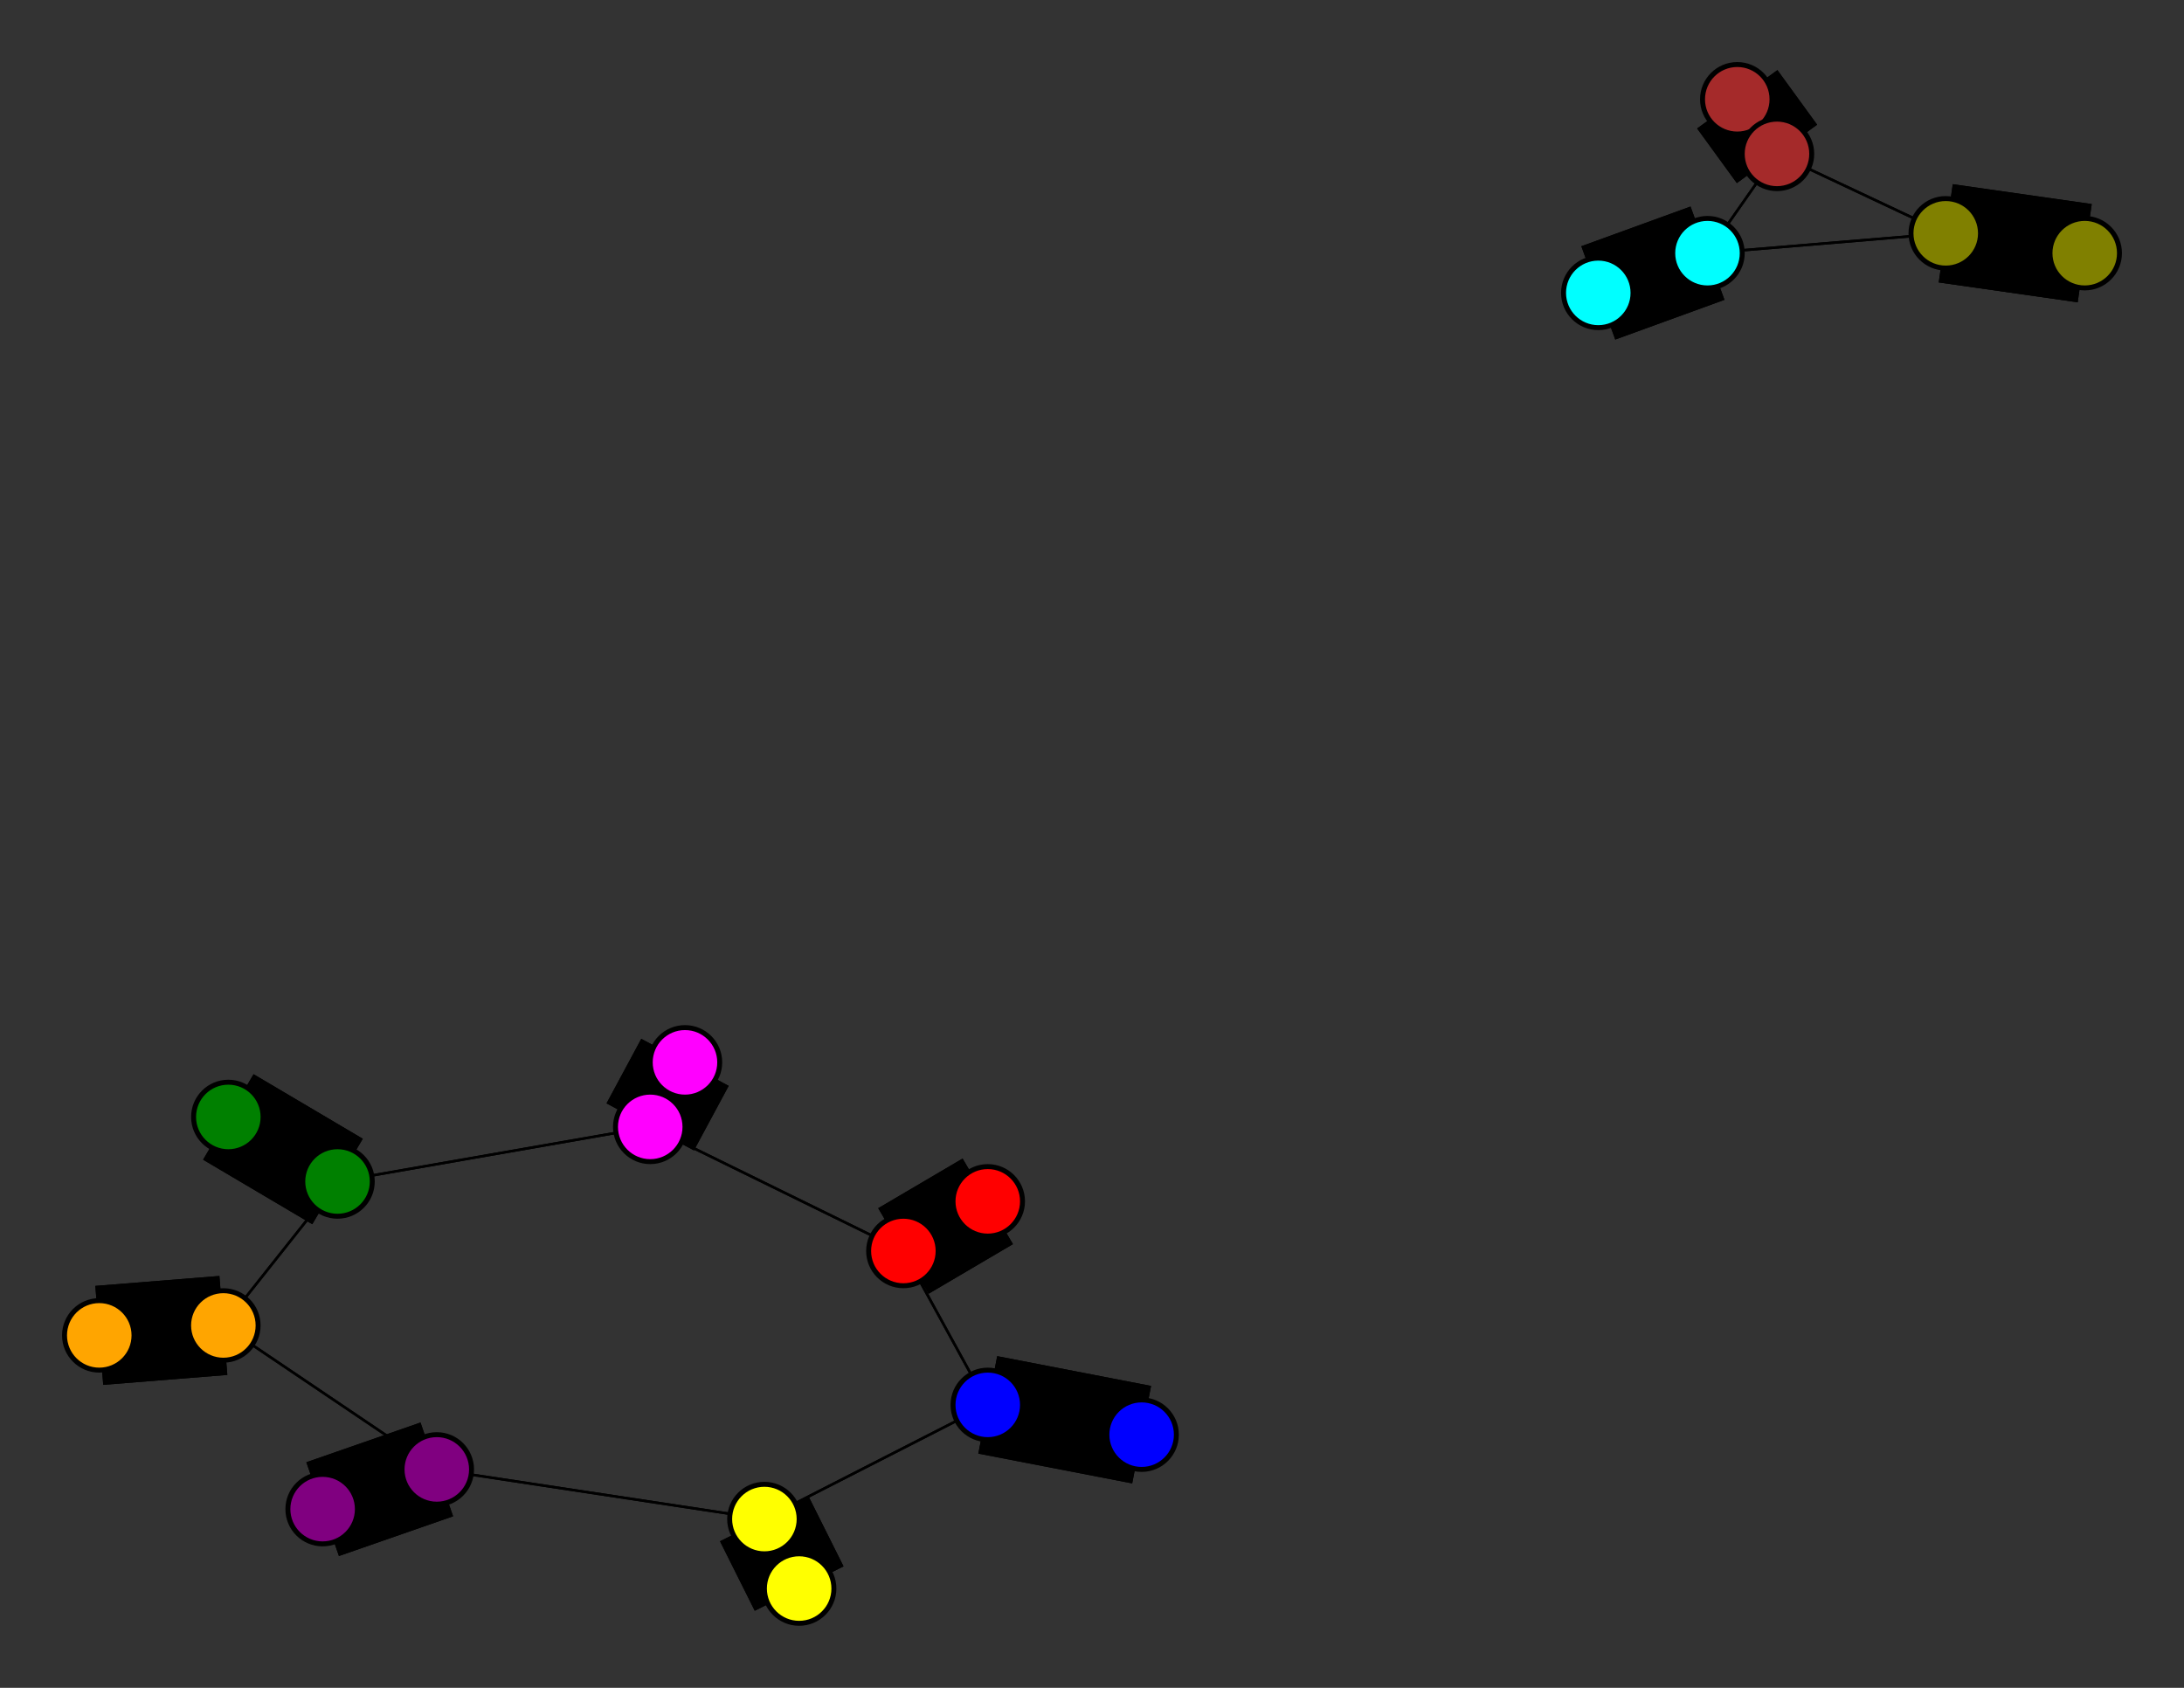 <svg width="440" height="340" xmlns="http://www.w3.org/2000/svg">
<rect width="100%" height="100%" fill="#333333" stroke="none"/>
<path stroke-width="20.0" stroke="black" d="M 230 289 199 283"/>
<path stroke-width="0.5" stroke="black" d="M 154 306 88 296"/>
<path stroke-width="20.0" stroke="black" d="M 154 306 161 320"/>
<path stroke-width="20.0" stroke="black" d="M 138 214 131 227"/>
<path stroke-width="0.5" stroke="black" d="M 131 227 182 252"/>
<path stroke-width="0.5" stroke="black" d="M 131 227 68 238"/>
<path stroke-width="20.0" stroke="black" d="M 131 227 138 214"/>
<path stroke-width="20.0" stroke="black" d="M 420 51 392 47"/>
<path stroke-width="0.5" stroke="black" d="M 154 306 199 283"/>
<path stroke-width="20.0" stroke="black" d="M 392 47 420 51"/>
<path stroke-width="0.5" stroke="black" d="M 392 47 358 31"/>
<path stroke-width="20.0" stroke="black" d="M 322 59 344 51"/>
<path stroke-width="0.5" stroke="black" d="M 344 51 392 47"/>
<path stroke-width="20.0" stroke="black" d="M 344 51 322 59"/>
<path stroke-width="0.5" stroke="black" d="M 344 51 358 31"/>
<path stroke-width="20.0" stroke="black" d="M 350 20 358 31"/>
<path stroke-width="0.5" stroke="black" d="M 358 31 392 47"/>
<path stroke-width="0.5" stroke="black" d="M 392 47 344 51"/>
<path stroke-width="20.0" stroke="black" d="M 161 320 154 306"/>
<path stroke-width="0.5" stroke="black" d="M 88 296 154 306"/>
<path stroke-width="20.0" stroke="black" d="M 88 296 65 304"/>
<path stroke-width="20.0" stroke="black" d="M 199 283 230 289"/>
<path stroke-width="0.5" stroke="black" d="M 199 283 182 252"/>
<path stroke-width="0.5" stroke="black" d="M 199 283 154 306"/>
<path stroke-width="20.0" stroke="black" d="M 199 242 182 252"/>
<path stroke-width="0.5" stroke="black" d="M 182 252 199 283"/>
<path stroke-width="20.0" stroke="black" d="M 182 252 199 242"/>
<path stroke-width="0.5" stroke="black" d="M 182 252 131 227"/>
<path stroke-width="20.0" stroke="black" d="M 46 225 68 238"/>
<path stroke-width="20.0" stroke="black" d="M 68 238 46 225"/>
<path stroke-width="0.5" stroke="black" d="M 68 238 45 267"/>
<path stroke-width="0.5" stroke="black" d="M 68 238 131 227"/>
<path stroke-width="20.0" stroke="black" d="M 20 269 45 267"/>
<path stroke-width="0.5" stroke="black" d="M 45 267 68 238"/>
<path stroke-width="20.0" stroke="black" d="M 45 267 20 269"/>
<path stroke-width="0.5" stroke="black" d="M 45 267 88 296"/>
<path stroke-width="20.0" stroke="black" d="M 65 304 88 296"/>
<path stroke-width="0.5" stroke="black" d="M 88 296 45 267"/>
<path stroke-width="0.5" stroke="black" d="M 358 31 344 51"/>
<path stroke-width="20.0" stroke="black" d="M 358 31 350 20"/>
<circle cx="230" cy="289" r="7.0" style="fill:blue;stroke:black;stroke-width:1.0"/>
<circle cx="199" cy="283" r="7.0" style="fill:blue;stroke:black;stroke-width:1.0"/>
<circle cx="199" cy="242" r="7.0" style="fill:red;stroke:black;stroke-width:1.0"/>
<circle cx="182" cy="252" r="7.0" style="fill:red;stroke:black;stroke-width:1.0"/>
<circle cx="46" cy="225" r="7.0" style="fill:green;stroke:black;stroke-width:1.0"/>
<circle cx="68" cy="238" r="7.0" style="fill:green;stroke:black;stroke-width:1.0"/>
<circle cx="20" cy="269" r="7.0" style="fill:orange;stroke:black;stroke-width:1.0"/>
<circle cx="45" cy="267" r="7.0" style="fill:orange;stroke:black;stroke-width:1.0"/>
<circle cx="65" cy="304" r="7.0" style="fill:purple;stroke:black;stroke-width:1.0"/>
<circle cx="88" cy="296" r="7.0" style="fill:purple;stroke:black;stroke-width:1.0"/>
<circle cx="161" cy="320" r="7.0" style="fill:yellow;stroke:black;stroke-width:1.0"/>
<circle cx="154" cy="306" r="7.0" style="fill:yellow;stroke:black;stroke-width:1.0"/>
<circle cx="138" cy="214" r="7.0" style="fill:fuchsia;stroke:black;stroke-width:1.0"/>
<circle cx="131" cy="227" r="7.0" style="fill:fuchsia;stroke:black;stroke-width:1.0"/>
<circle cx="420" cy="51" r="7.0" style="fill:olive;stroke:black;stroke-width:1.0"/>
<circle cx="392" cy="47" r="7.0" style="fill:olive;stroke:black;stroke-width:1.0"/>
<circle cx="322" cy="59" r="7.0" style="fill:aqua;stroke:black;stroke-width:1.0"/>
<circle cx="344" cy="51" r="7.0" style="fill:aqua;stroke:black;stroke-width:1.0"/>
<circle cx="350" cy="20" r="7.0" style="fill:brown;stroke:black;stroke-width:1.0"/>
<circle cx="358" cy="31" r="7.0" style="fill:brown;stroke:black;stroke-width:1.0"/>
</svg>
